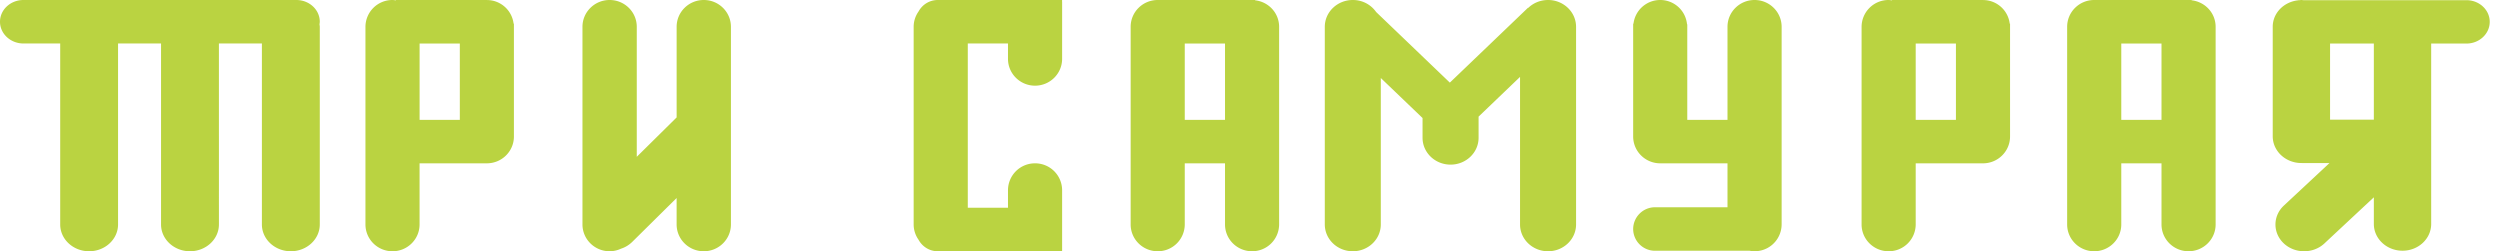 <svg xmlns="http://www.w3.org/2000/svg" width="199" height="20" viewBox="0 0 199 20"><path d="M23.587 0H1.867C.838 0 0 .774 0 1.73s.838 1.732 1.868 1.732h2.924v14.403c0 1.18 1.031 2.135 2.303 2.135 1.27 0 2.302-.955 2.302-2.135V3.462h3.422v14.403c0 1.18 1.033 2.135 2.303 2.135 1.273 0 2.304-.955 2.304-2.135V3.462h3.421v14.403c0 1.18 1.031 2.135 2.304 2.135 1.272 0 2.304-.955 2.304-2.135V2.135c0-.07-.016-.134-.022-.202.008-.067.022-.133.022-.202C25.455.774 24.618 0 23.587 0m15.198.003l-.002-.002-.53-.001H31.52c-.003.009-.008.018-.01.027C31.421.016 31.334 0 31.244 0a2.143 2.143 0 0 0-2.154 2.135v15.73c0 1.18.963 2.135 2.154 2.135 1.19 0 2.154-.955 2.154-2.135v-4.864h5.334l.001-.001h.02c1.19 0 2.155-.954 2.155-2.134V1.884l-.025.005A2.138 2.138 0 0 0 38.785.003zM33.4 9.54h3.202V3.463H33.4V9.54zM56.02 0c-1.193 0-2.16.955-2.16 2.135v7.212l-3.173 3.135V2.135C50.687.955 49.72 0 48.526 0c-1.192 0-2.162.955-2.162 2.135v15.73c0 1.18.97 2.135 2.162 2.135.328 0 .635-.078.914-.207a2.26 2.26 0 0 0 .88-.533l.702-.694 2.837-2.804v2.103c0 1.18.968 2.135 2.161 2.135 1.194 0 2.162-.955 2.162-2.135V2.135C58.182.955 57.214 0 56.02 0m101.856.003l-.003-.002-.528-.001h-6.734c-.003.009-.008.018-.01.026-.088-.01-.174-.026-.264-.026a2.144 2.144 0 0 0-2.155 2.135v15.73c0 1.18.964 2.135 2.155 2.135a2.144 2.144 0 0 0 2.153-2.135v-4.864h5.334l.001-.002.02.002c1.19 0 2.155-.955 2.155-2.135V1.884l-.025.005a2.138 2.138 0 0 0-2.1-1.886zM152.49 9.54h3.202V3.463h-3.202V9.54zM139.663 0c-1.19 0-2.154.955-2.154 2.135V9.54h-3.202V1.947l-.021-.025A2.139 2.139 0 0 0 132.152 0a2.14 2.14 0 0 0-2.127 1.89L130 1.882v8.983c0 1.18.965 2.135 2.152 2.135l.022-.002.001.001h5.334v3.498h-5.76A1.74 1.74 0 0 0 130 18.231a1.74 1.74 0 0 0 1.749 1.73h7.526a2.145 2.145 0 0 0 2.543-2.096V2.135c0-1.18-.965-2.135-2.155-2.135M99.917.025L99.898 0h-7.744C90.964 0 90 .955 90 2.135v15.731c0 1.179.964 2.134 2.154 2.134a2.144 2.144 0 0 0 2.153-2.134V13h3.204v4.865c0 1.179.962 2.134 2.153 2.134a2.144 2.144 0 0 0 2.154-2.134V2.135c0-1.094-.832-1.985-1.901-2.11zm-5.61 9.515h3.204V3.463h-3.204V9.54zM174.462.025c-.006-.008-.013-.016-.018-.025h-7.745c-1.19 0-2.154.955-2.154 2.135v15.731c0 1.179.965 2.134 2.154 2.134 1.19 0 2.155-.955 2.155-2.134V13h3.202v4.865c0 1.179.963 2.134 2.153 2.134s2.155-.955 2.155-2.134V2.135c0-1.095-.833-1.985-1.902-2.11zm-5.608 9.515h3.202V3.463h-3.202V9.54zM196.329.014h-12.986c-.051-.003-.1-.014-.151-.014-.052 0-.1.01-.15.014h-.098l-.007.01c-1.139.12-2.028 1.01-2.028 2.107v8.718c0 1.176 1.023 2.129 2.283 2.129.018 0 .035-.005.053-.005v.005h2.183l-2.935 2.736-.699.652c-.89.831-.89 2.18 0 3.012.892.83 2.337.83 3.229 0l.697-.652 3.238-3.021v2.123c0 1.176 1.022 2.129 2.283 2.129s2.281-.953 2.281-2.129V3.467h2.807c1.023 0 1.853-.774 1.853-1.727 0-.954-.83-1.726-1.853-1.726zm-7.37 9.512h-3.486V3.467h3.485v6.059zM123.225 0c-.618 0-1.177.241-1.58.63l-.021-.008-6.217 5.955-5.866-5.62A2.25 2.25 0 0 0 107.684 0c-1.231 0-2.23.955-2.23 2.135v15.73c0 1.18.999 2.135 2.23 2.135 1.231 0 2.228-.955 2.228-2.135V6.21l3.323 3.184v1.574c0 1.18.999 2.136 2.23 2.136 1.23 0 2.23-.956 2.23-2.136V9.283l3.3-3.162v11.744c0 1.18.998 2.135 2.23 2.135 1.23 0 2.23-.955 2.23-2.135V2.135c0-1.18-1-2.135-2.23-2.135M74.65 0c-.666 0-1.237.372-1.533.914-.244.346-.39.766-.39 1.221v15.73c0 .455.146.875.39 1.22.296.543.867.915 1.532.915h9.896c-.003-.018-.002-.036-.004-.054h.004v-4.81a2.146 2.146 0 0 0-2.156-2.135 2.144 2.144 0 0 0-2.153 2.135v1.401h-3.2V3.462h3.2v1.223c0 1.178.965 2.135 2.153 2.135 1.19 0 2.156-.957 2.156-2.135V.103a.17.17 0 0 0-.01.008c.003-.037.012-.074.01-.111H74.65z" fill="#BAD341" fill-rule="evenodd"/></svg>
